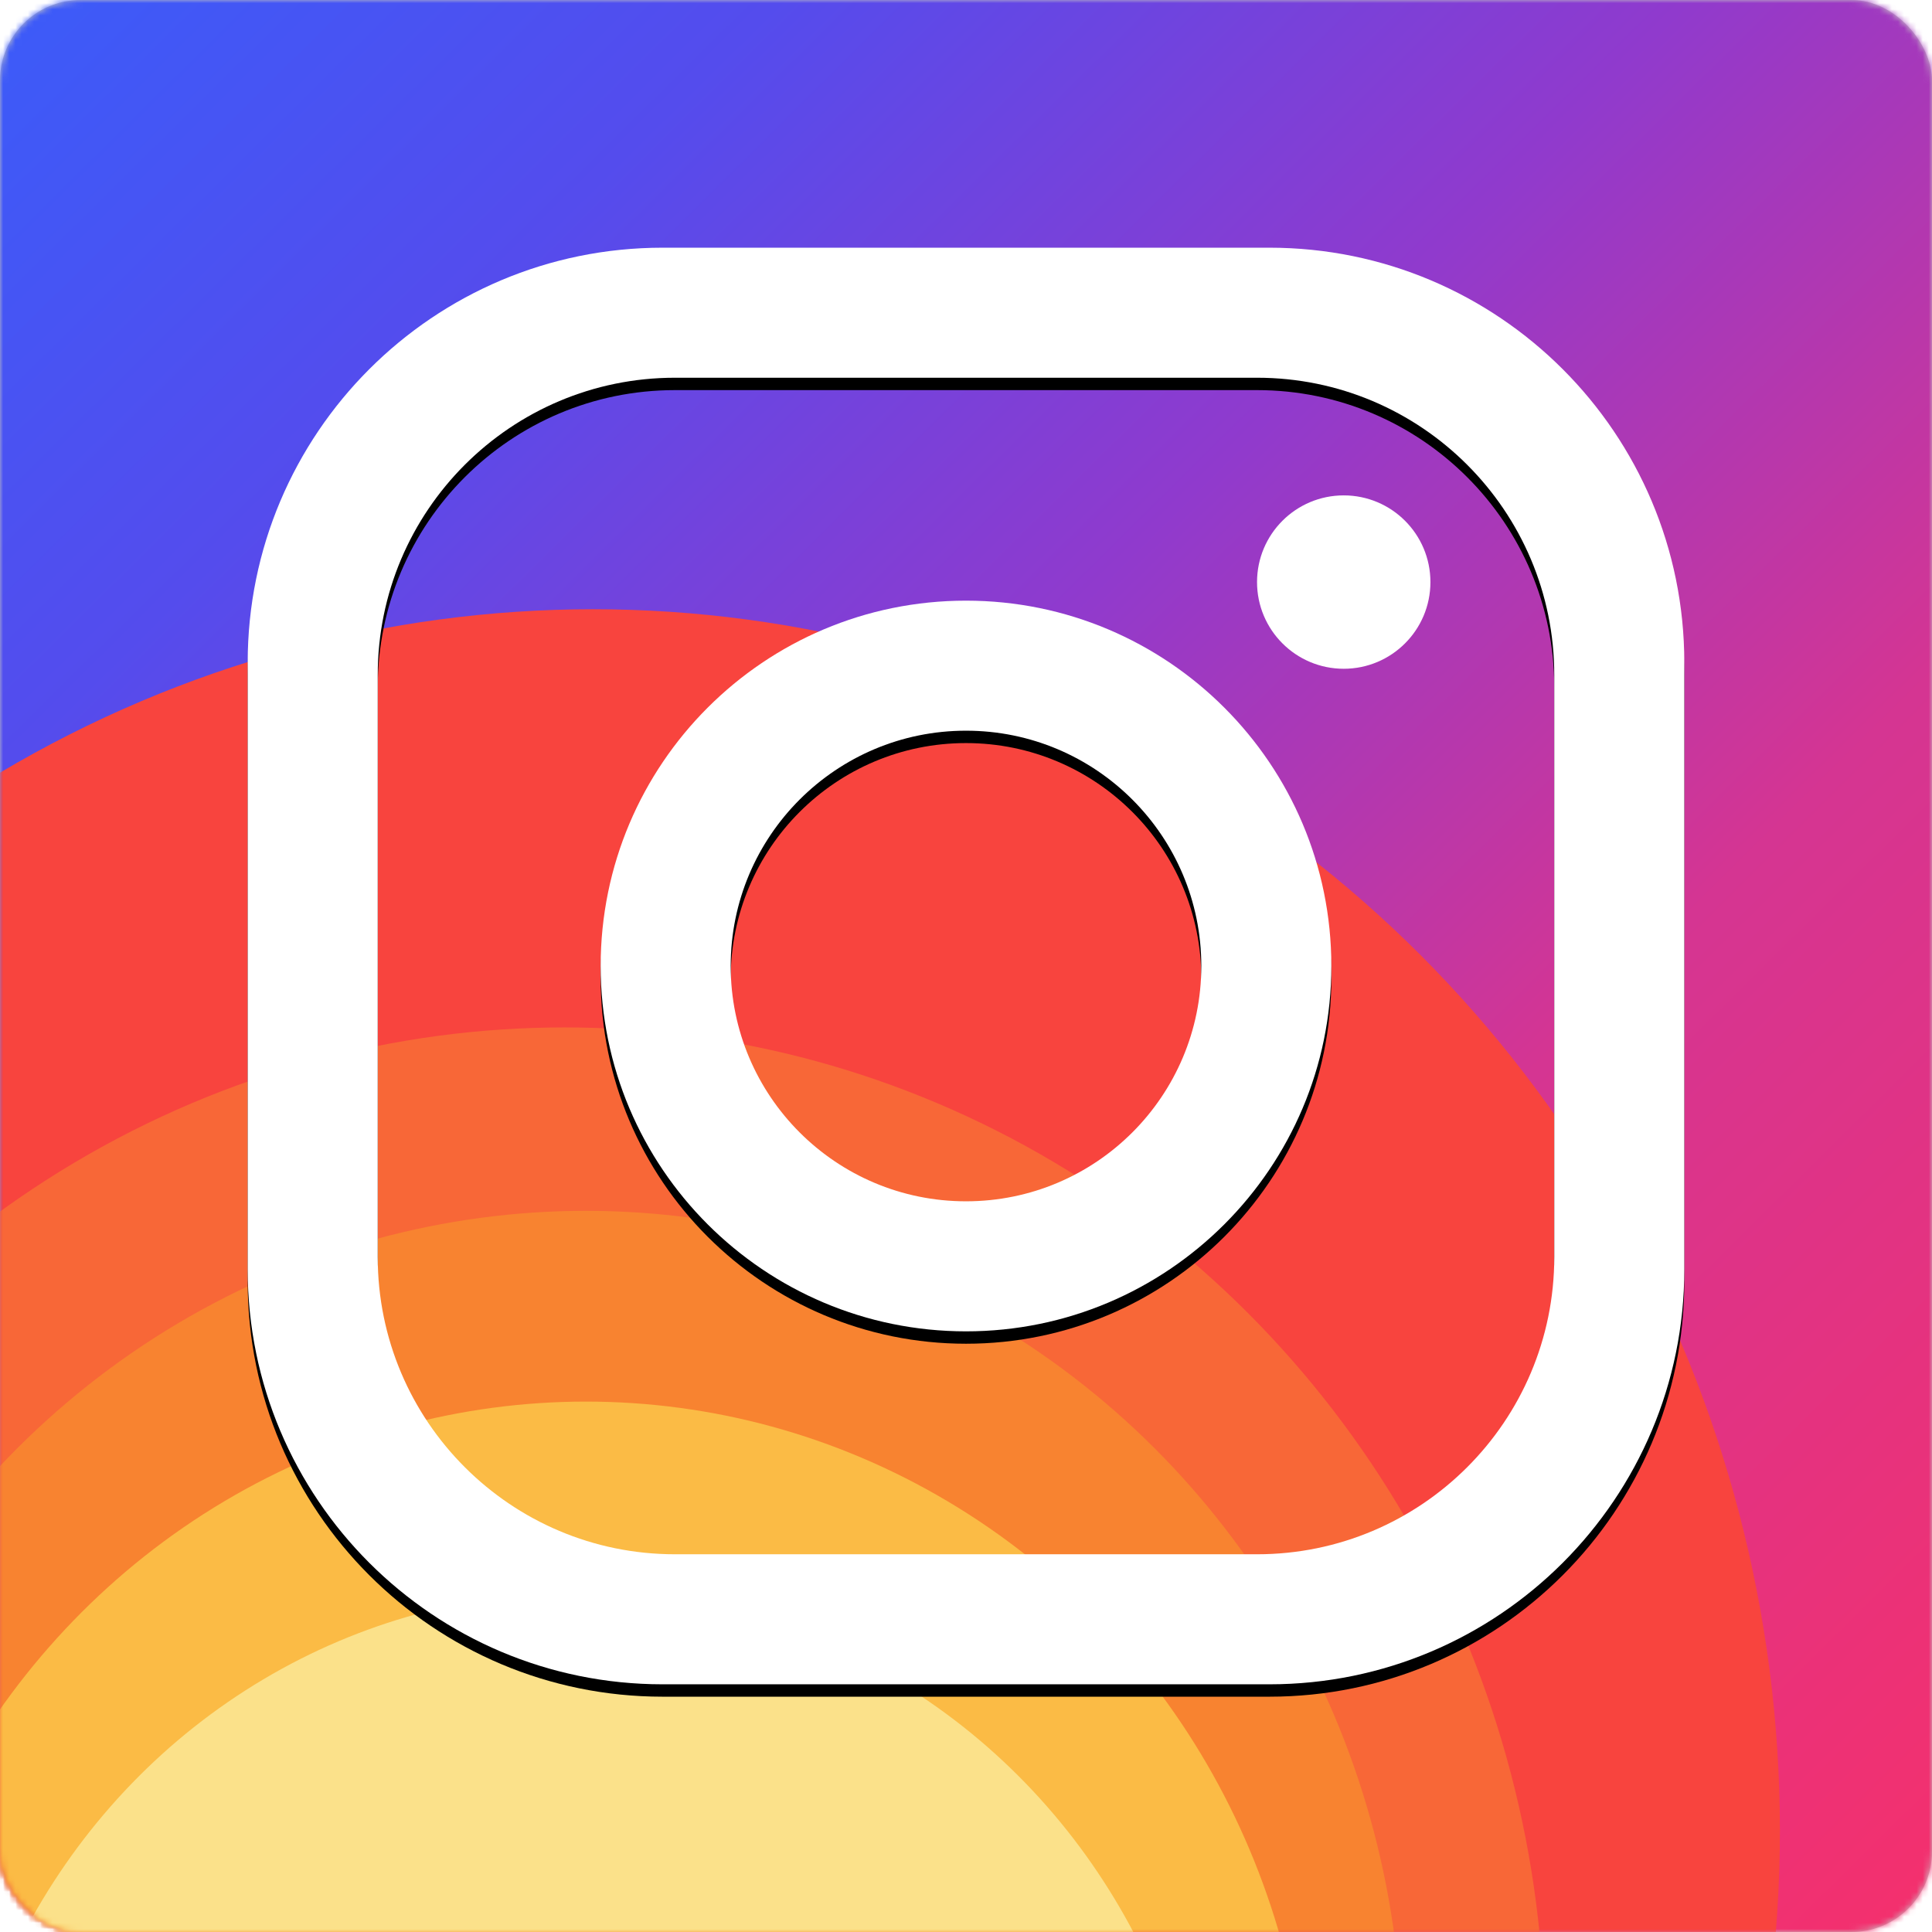 <?xml version="1.0" encoding="UTF-8" standalone="no"?>
<svg width="312px" height="312px" viewBox="0 0 312 312" version="1.1" xmlns="http://www.w3.org/2000/svg" xmlns:xlink="http://www.w3.org/1999/xlink">
    <!-- Generator: Sketch 3.8.3 (29802) - http://www.bohemiancoding.com/sketch -->
    <title>Instagram New Logo</title>
    <desc>Created with Sketch.</desc>
    <defs>
        <rect id="path-1" x="0" y="0" width="312" height="312" rx="13"></rect>
        <linearGradient x1="17.939%" y1="15.466%" x2="83.162%" y2="85.204%" id="linearGradient-3">
            <stop stop-color="#395DFA" offset="0%"></stop>
            <stop stop-color="#544CED" offset="21.653%"></stop>
            <stop stop-color="#903ACD" offset="44.764%"></stop>
            <stop stop-color="#D53592" offset="68.339%"></stop>
            <stop stop-color="#F4306D" offset="100%"></stop>
        </linearGradient>
        <filter x="-50%" y="-50%" width="200%" height="200%" filterUnits="objectBoundingBox" id="filter-4">
            <feGaussianBlur stdDeviation="10" in="SourceGraphic"></feGaussianBlur>
        </filter>
        <filter x="-50%" y="-50%" width="200%" height="200%" filterUnits="objectBoundingBox" id="filter-5">
            <feGaussianBlur stdDeviation="50" in="SourceGraphic"></feGaussianBlur>
        </filter>
        <filter x="-50%" y="-50%" width="200%" height="200%" filterUnits="objectBoundingBox" id="filter-6">
            <feGaussianBlur stdDeviation="24" in="SourceGraphic"></feGaussianBlur>
        </filter>
        <filter x="-50%" y="-50%" width="200%" height="200%" filterUnits="objectBoundingBox" id="filter-7">
            <feGaussianBlur stdDeviation="21.274" in="SourceGraphic"></feGaussianBlur>
        </filter>
        <filter x="-50%" y="-50%" width="200%" height="200%" filterUnits="objectBoundingBox" id="filter-8">
            <feGaussianBlur stdDeviation="24" in="SourceGraphic"></feGaussianBlur>
        </filter>
        <filter x="-50%" y="-50%" width="200%" height="200%" filterUnits="objectBoundingBox" id="filter-9">
            <feGaussianBlur stdDeviation="48.382" in="SourceGraphic"></feGaussianBlur>
        </filter>
        <path d="M0,67.007 C0,30 30.003,0 67.007,0 L164.993,0 C202,0 232,30.003 232,67.007 L232,164.993 C232,202 201.997,232 164.993,232 L67.007,232 C30,232 0,201.997 0,164.993 L0,67.007 Z M21,69.006 C21,42.493 42.495,21 69.006,21 L162.994,21 C189.507,21 211,42.495 211,69.006 L211,162.994 C211,189.507 189.505,211 162.994,211 L69.006,211 C42.493,211 21,189.505 21,162.994 L21,69.006 Z" id="path-10"></path>
        <filter x="-50%" y="-50%" width="200%" height="200%" filterUnits="objectBoundingBox" id="filter-11">
            <feOffset dx="0" dy="2" in="SourceAlpha" result="shadowOffsetOuter1"></feOffset>
            <feGaussianBlur stdDeviation="5" in="shadowOffsetOuter1" result="shadowBlurOuter1"></feGaussianBlur>
            <feColorMatrix values="0 0 0 0 0   0 0 0 0 0   0 0 0 0 0  0 0 0 0.062 0" type="matrix" in="shadowBlurOuter1"></feColorMatrix>
        </filter>
        <path d="M116,175 C148.585,175 175,148.585 175,116 C175,83.415 148.585,57 116,57 C83.415,57 57,83.415 57,116 C57,148.585 83.415,175 116,175 Z M116,154 C136.987,154 154,136.987 154,116 C154,95.013 136.987,78 116,78 C95.013,78 78,95.013 78,116 C78,136.987 95.013,154 116,154 Z" id="path-12"></path>
        <filter x="-50%" y="-50%" width="200%" height="200%" filterUnits="objectBoundingBox" id="filter-13">
            <feOffset dx="0" dy="2" in="SourceAlpha" result="shadowOffsetOuter1"></feOffset>
            <feGaussianBlur stdDeviation="5" in="shadowOffsetOuter1" result="shadowBlurOuter1"></feGaussianBlur>
            <feColorMatrix values="0 0 0 0 0   0 0 0 0 0   0 0 0 0 0  0 0 0 0.05 0" type="matrix" in="shadowBlurOuter1"></feColorMatrix>
        </filter>
    </defs>
    <g id="Page-1" stroke="none" stroke-width="1" fill="none" fill-rule="evenodd">
        <g id="Dribbble" transform="translate(-244, -80)">
            <g id="Instagram-New-Logo" transform="translate(244, 80)">
                <g id="Color-background">
                    <mask id="mask-2" fill="white">
                        <use xlink:href="#path-1"></use>
                    </mask>
                    <use id="round-shape" fill="#C5C5C5" xlink:href="#path-1"></use>
                    <ellipse id="bottom" fill="url(#linearGradient-3)" filter="url(#filter-4)" mask="url(#mask-2)" cx="160.814" cy="139.853" rx="229.074" ry="235.771"></ellipse>
                    <ellipse id="Oval-12" fill="#F8443E" filter="url(#filter-5)" mask="url(#mask-2)" cx="95.775" cy="295.652" rx="191.663" ry="197.266"></ellipse>
                    <ellipse id="Oval-13" fill="#F86737" filter="url(#filter-6)" mask="url(#mask-2)" cx="91.17" cy="328.826" rx="158.28" ry="162.907"></ellipse>
                    <ellipse id="Oval-13" fill="#F88330" filter="url(#filter-7)" mask="url(#mask-2)" cx="94.624" cy="331.195" rx="131.804" ry="135.657"></ellipse>
                    <ellipse id="Oval-13" fill="#FBBB45" filter="url(#filter-8)" mask="url(#mask-2)" cx="94.624" cy="346.597" rx="116.839" ry="120.255"></ellipse>
                    <ellipse id="Oval-13" fill="#FBE18A" filter="url(#filter-9)" mask="url(#mask-2)" cx="93.473" cy="362" rx="101.875" ry="104.853"></ellipse>
                </g>
                <g id="Glyph" transform="translate(40, 40)">
                    <g id="Combined-Shape">
                        <use fill="black" fill-opacity="1" filter="url(#filter-11)" xlink:href="#path-10"></use>
                        <use fill="#FFFFFF" fill-rule="evenodd" xlink:href="#path-10"></use>
                    </g>
                    <g id="Combined-Shape">
                        <use fill="black" fill-opacity="1" filter="url(#filter-13)" xlink:href="#path-12"></use>
                        <use fill="#FFFFFF" fill-rule="evenodd" xlink:href="#path-12"></use>
                    </g>
                    <circle id="Oval-22" fill="#FFFFFF" cx="177" cy="54" r="14"></circle>
                </g>
            </g>
        </g>
    </g>
</svg>